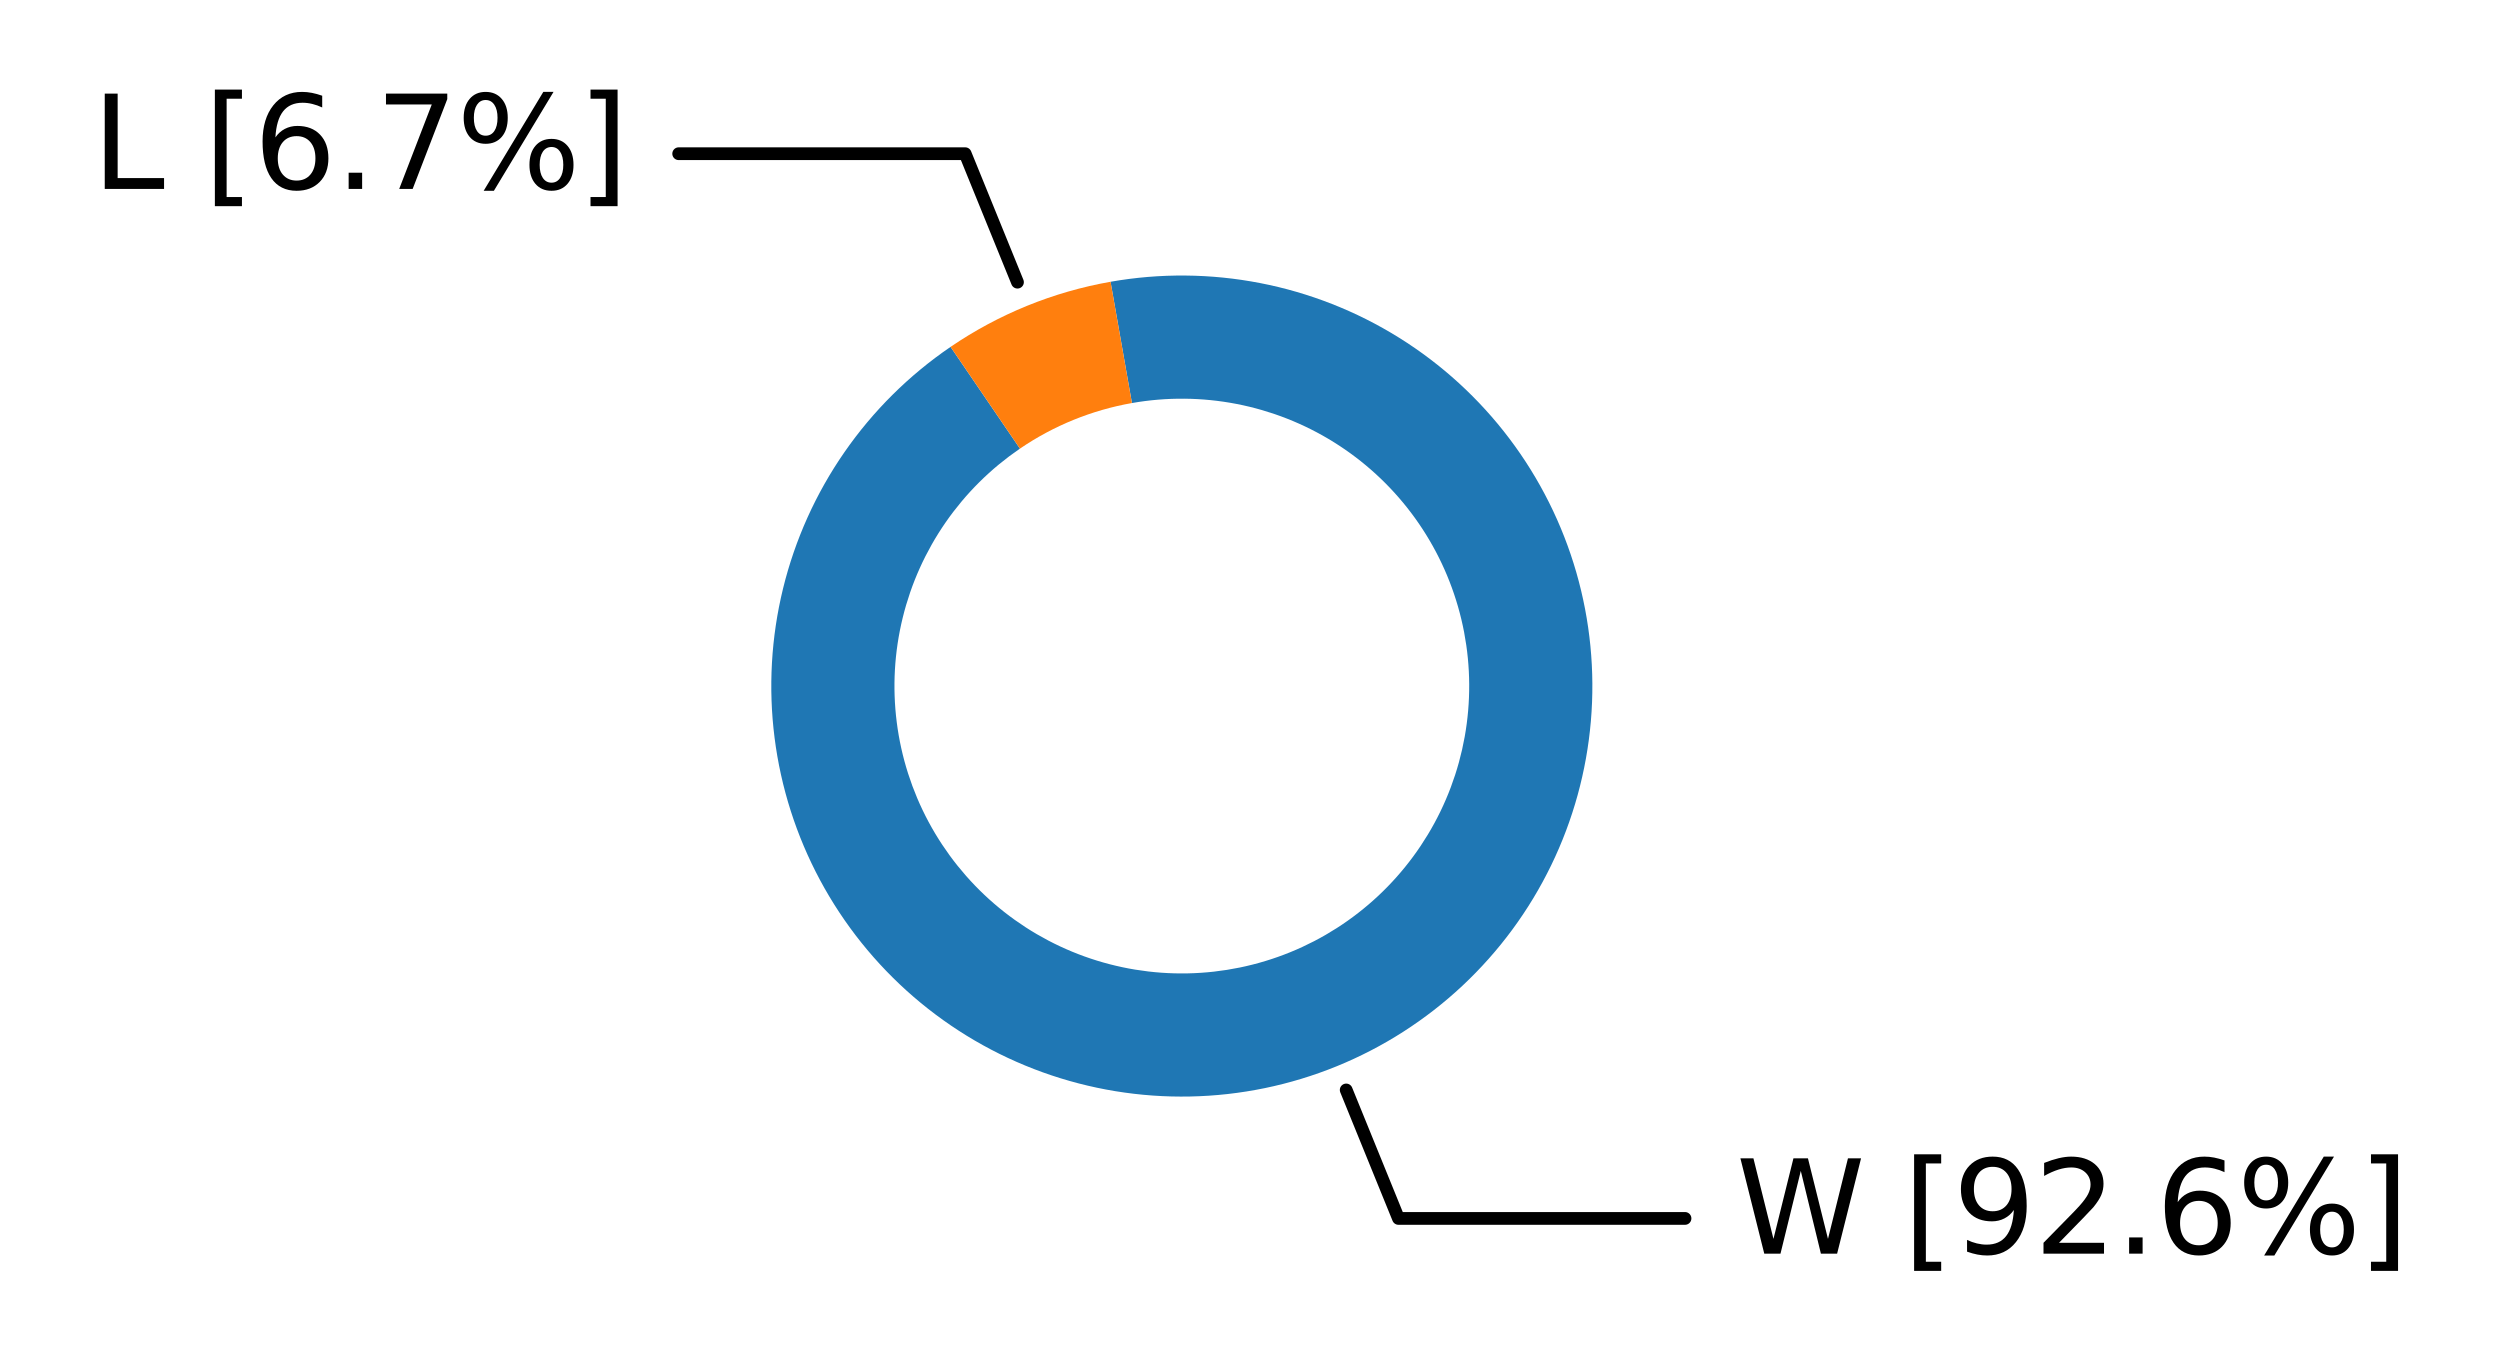 <?xml version="1.0" encoding="utf-8" standalone="no"?>
<!DOCTYPE svg PUBLIC "-//W3C//DTD SVG 1.1//EN"
  "http://www.w3.org/Graphics/SVG/1.1/DTD/svg11.dtd">
<svg xmlns:xlink="http://www.w3.org/1999/xlink" width="195.813pt" height="107.472pt" viewBox="0 0 195.813 107.472" xmlns="http://www.w3.org/2000/svg" version="1.1">
 <defs>
  <style type="text/css">*{stroke-linejoin: round; stroke-linecap: butt}</style>
 </defs>
 <g id="figure_1">
  <g id="patch_1">
   <path d="M 0 107.472 
L 195.813 107.472 
L 195.813 0 
L 0 0 
z
" style="fill: #ffffff"/>
  </g>
  <g id="axes_1">
   <g id="patch_2">
    <path d="M 131.978 95.433 
L 109.536 95.433 
L 105.442 85.372 
" style="fill: none; stroke: #000000; stroke-linecap: round"/>
   </g>
   <g id="text_1">
    <g id="patch_3">
     <path d="M 133.977 102.272 
L 190.613 102.272 
L 190.613 88.594 
L 133.977 88.594 
z
" style="fill: #ffffff"/>
    </g>
    <!-- W [92.6%] -->
    <g transform="translate(135.977 98.192) scale(0.1 -0.1)">
     <defs>
      <path id="DejaVuSans-57" d="M 213 4666 
L 850 4666 
L 1831 722 
L 2809 4666 
L 3519 4666 
L 4500 722 
L 5478 4666 
L 6119 4666 
L 4947 0 
L 4153 0 
L 3169 4050 
L 2175 0 
L 1381 0 
L 213 4666 
z
" transform="scale(0.016)"/>
      <path id="DejaVuSans-20" transform="scale(0.016)"/>
      <path id="DejaVuSans-5b" d="M 550 4863 
L 1875 4863 
L 1875 4416 
L 1125 4416 
L 1125 -397 
L 1875 -397 
L 1875 -844 
L 550 -844 
L 550 4863 
z
" transform="scale(0.016)"/>
      <path id="DejaVuSans-39" d="M 703 97 
L 703 672 
Q 941 559 1184 500 
Q 1428 441 1663 441 
Q 2288 441 2617 861 
Q 2947 1281 2994 2138 
Q 2813 1869 2534 1725 
Q 2256 1581 1919 1581 
Q 1219 1581 811 2004 
Q 403 2428 403 3163 
Q 403 3881 828 4315 
Q 1253 4750 1959 4750 
Q 2769 4750 3195 4129 
Q 3622 3509 3622 2328 
Q 3622 1225 3098 567 
Q 2575 -91 1691 -91 
Q 1453 -91 1209 -44 
Q 966 3 703 97 
z
M 1959 2075 
Q 2384 2075 2632 2365 
Q 2881 2656 2881 3163 
Q 2881 3666 2632 3958 
Q 2384 4250 1959 4250 
Q 1534 4250 1286 3958 
Q 1038 3666 1038 3163 
Q 1038 2656 1286 2365 
Q 1534 2075 1959 2075 
z
" transform="scale(0.016)"/>
      <path id="DejaVuSans-32" d="M 1228 531 
L 3431 531 
L 3431 0 
L 469 0 
L 469 531 
Q 828 903 1448 1529 
Q 2069 2156 2228 2338 
Q 2531 2678 2651 2914 
Q 2772 3150 2772 3378 
Q 2772 3750 2511 3984 
Q 2250 4219 1831 4219 
Q 1534 4219 1204 4116 
Q 875 4013 500 3803 
L 500 4441 
Q 881 4594 1212 4672 
Q 1544 4750 1819 4750 
Q 2544 4750 2975 4387 
Q 3406 4025 3406 3419 
Q 3406 3131 3298 2873 
Q 3191 2616 2906 2266 
Q 2828 2175 2409 1742 
Q 1991 1309 1228 531 
z
" transform="scale(0.016)"/>
      <path id="DejaVuSans-2e" d="M 684 794 
L 1344 794 
L 1344 0 
L 684 0 
L 684 794 
z
" transform="scale(0.016)"/>
      <path id="DejaVuSans-36" d="M 2113 2584 
Q 1688 2584 1439 2293 
Q 1191 2003 1191 1497 
Q 1191 994 1439 701 
Q 1688 409 2113 409 
Q 2538 409 2786 701 
Q 3034 994 3034 1497 
Q 3034 2003 2786 2293 
Q 2538 2584 2113 2584 
z
M 3366 4563 
L 3366 3988 
Q 3128 4100 2886 4159 
Q 2644 4219 2406 4219 
Q 1781 4219 1451 3797 
Q 1122 3375 1075 2522 
Q 1259 2794 1537 2939 
Q 1816 3084 2150 3084 
Q 2853 3084 3261 2657 
Q 3669 2231 3669 1497 
Q 3669 778 3244 343 
Q 2819 -91 2113 -91 
Q 1303 -91 875 529 
Q 447 1150 447 2328 
Q 447 3434 972 4092 
Q 1497 4750 2381 4750 
Q 2619 4750 2861 4703 
Q 3103 4656 3366 4563 
z
" transform="scale(0.016)"/>
      <path id="DejaVuSans-25" d="M 4653 2053 
Q 4381 2053 4226 1822 
Q 4072 1591 4072 1178 
Q 4072 772 4226 539 
Q 4381 306 4653 306 
Q 4919 306 5073 539 
Q 5228 772 5228 1178 
Q 5228 1588 5073 1820 
Q 4919 2053 4653 2053 
z
M 4653 2450 
Q 5147 2450 5437 2106 
Q 5728 1763 5728 1178 
Q 5728 594 5436 251 
Q 5144 -91 4653 -91 
Q 4153 -91 3862 251 
Q 3572 594 3572 1178 
Q 3572 1766 3864 2108 
Q 4156 2450 4653 2450 
z
M 1428 4353 
Q 1159 4353 1004 4120 
Q 850 3888 850 3481 
Q 850 3069 1003 2837 
Q 1156 2606 1428 2606 
Q 1700 2606 1854 2837 
Q 2009 3069 2009 3481 
Q 2009 3884 1853 4118 
Q 1697 4353 1428 4353 
z
M 4250 4750 
L 4750 4750 
L 1831 -91 
L 1331 -91 
L 4250 4750 
z
M 1428 4750 
Q 1922 4750 2215 4408 
Q 2509 4066 2509 3481 
Q 2509 2891 2217 2550 
Q 1925 2209 1428 2209 
Q 931 2209 642 2551 
Q 353 2894 353 3481 
Q 353 4063 643 4406 
Q 934 4750 1428 4750 
z
" transform="scale(0.016)"/>
      <path id="DejaVuSans-5d" d="M 1947 4863 
L 1947 -844 
L 622 -844 
L 622 -397 
L 1369 -397 
L 1369 4416 
L 622 4416 
L 622 4863 
L 1947 4863 
z
" transform="scale(0.016)"/>
     </defs>
     <use xlink:href="#DejaVuSans-57"/>
     <use xlink:href="#DejaVuSans-20" x="98.877"/>
     <use xlink:href="#DejaVuSans-5b" x="130.664"/>
     <use xlink:href="#DejaVuSans-39" x="169.678"/>
     <use xlink:href="#DejaVuSans-32" x="233.301"/>
     <use xlink:href="#DejaVuSans-2e" x="296.924"/>
     <use xlink:href="#DejaVuSans-36" x="328.711"/>
     <use xlink:href="#DejaVuSans-25" x="392.334"/>
     <use xlink:href="#DejaVuSans-5d" x="487.354"/>
    </g>
   </g>
   <g id="patch_4">
    <path d="M 53.159 12.039 
L 75.599 12.039 
L 79.693 22.1 
" style="fill: none; stroke: #000000; stroke-linecap: round"/>
   </g>
   <g id="text_2">
    <g id="patch_5">
     <path d="M 5.2 18.878 
L 51.158 18.878 
L 51.158 5.2 
L 5.2 5.2 
z
" style="fill: #ffffff"/>
    </g>
    <!-- L [6.7%] -->
    <g transform="translate(7.2 14.798) scale(0.1 -0.1)">
     <defs>
      <path id="DejaVuSans-4c" d="M 628 4666 
L 1259 4666 
L 1259 531 
L 3531 531 
L 3531 0 
L 628 0 
L 628 4666 
z
" transform="scale(0.016)"/>
      <path id="DejaVuSans-37" d="M 525 4666 
L 3525 4666 
L 3525 4397 
L 1831 0 
L 1172 0 
L 2766 4134 
L 525 4134 
L 525 4666 
z
" transform="scale(0.016)"/>
     </defs>
     <use xlink:href="#DejaVuSans-4c"/>
     <use xlink:href="#DejaVuSans-20" x="55.713"/>
     <use xlink:href="#DejaVuSans-5b" x="87.5"/>
     <use xlink:href="#DejaVuSans-36" x="126.514"/>
     <use xlink:href="#DejaVuSans-2e" x="190.137"/>
     <use xlink:href="#DejaVuSans-37" x="221.924"/>
     <use xlink:href="#DejaVuSans-25" x="285.547"/>
     <use xlink:href="#DejaVuSans-5d" x="380.566"/>
    </g>
   </g>
   <g id="patch_6">
    <path d="M 74.453 27.169 
C 71.201 29.386 68.383 32.182 66.141 35.417 
C 63.898 38.651 62.269 42.271 61.333 46.094 
C 60.398 49.917 60.172 53.88 60.668 57.785 
C 61.164 61.69 62.372 65.47 64.233 68.939 
C 66.094 72.407 68.576 75.504 71.555 78.076 
C 74.535 80.648 77.962 82.652 81.664 83.986 
C 85.367 85.321 89.284 85.964 93.219 85.884 
C 97.155 85.805 101.042 85.003 104.688 83.519 
C 108.333 82.036 111.676 79.895 114.549 77.205 
C 117.421 74.514 119.776 71.318 121.495 67.777 
C 123.214 64.236 124.268 60.41 124.605 56.488 
C 124.941 52.567 124.555 48.616 123.466 44.834 
C 122.376 41.052 120.601 37.502 118.229 34.36 
C 115.858 31.219 112.929 28.54 109.59 26.456 
C 106.251 24.372 102.557 22.919 98.693 22.17 
C 94.829 21.42 90.86 21.386 86.984 22.069 
L 88.659 31.569 
C 91.372 31.091 94.15 31.115 96.855 31.639 
C 99.56 32.164 102.146 33.181 104.483 34.64 
C 106.821 36.099 108.871 37.974 110.531 40.173 
C 112.191 42.372 113.433 44.857 114.196 47.505 
C 114.959 50.152 115.229 52.917 114.993 55.662 
C 114.758 58.408 114.02 61.086 112.817 63.565 
C 111.613 66.044 109.965 68.28 107.954 70.164 
C 105.943 72.047 103.604 73.546 101.052 74.584 
C 98.5 75.623 95.778 76.184 93.024 76.24 
C 90.269 76.296 87.527 75.845 84.935 74.911 
C 82.343 73.977 79.945 72.575 77.859 70.774 
C 75.773 68.974 74.036 66.806 72.733 64.378 
C 71.431 61.95 70.585 59.303 70.238 56.57 
C 69.891 53.837 70.049 51.063 70.704 48.387 
C 71.358 45.71 72.499 43.177 74.069 40.912 
C 75.638 38.648 77.611 36.691 79.887 35.139 
z
" style="fill: #1f77b4"/>
   </g>
   <g id="patch_7">
    <path d="M 86.984 22.069 
C 84.744 22.464 82.553 23.095 80.447 23.952 
C 78.341 24.81 76.332 25.888 74.453 27.169 
L 79.887 35.139 
C 81.202 34.242 82.609 33.487 84.083 32.887 
C 85.557 32.288 87.091 31.846 88.659 31.569 
z
" style="fill: #ff7f0e"/>
   </g>
   <g id="matplotlib.axis_1"/>
   <g id="matplotlib.axis_2"/>
  </g>
 </g>
</svg>
